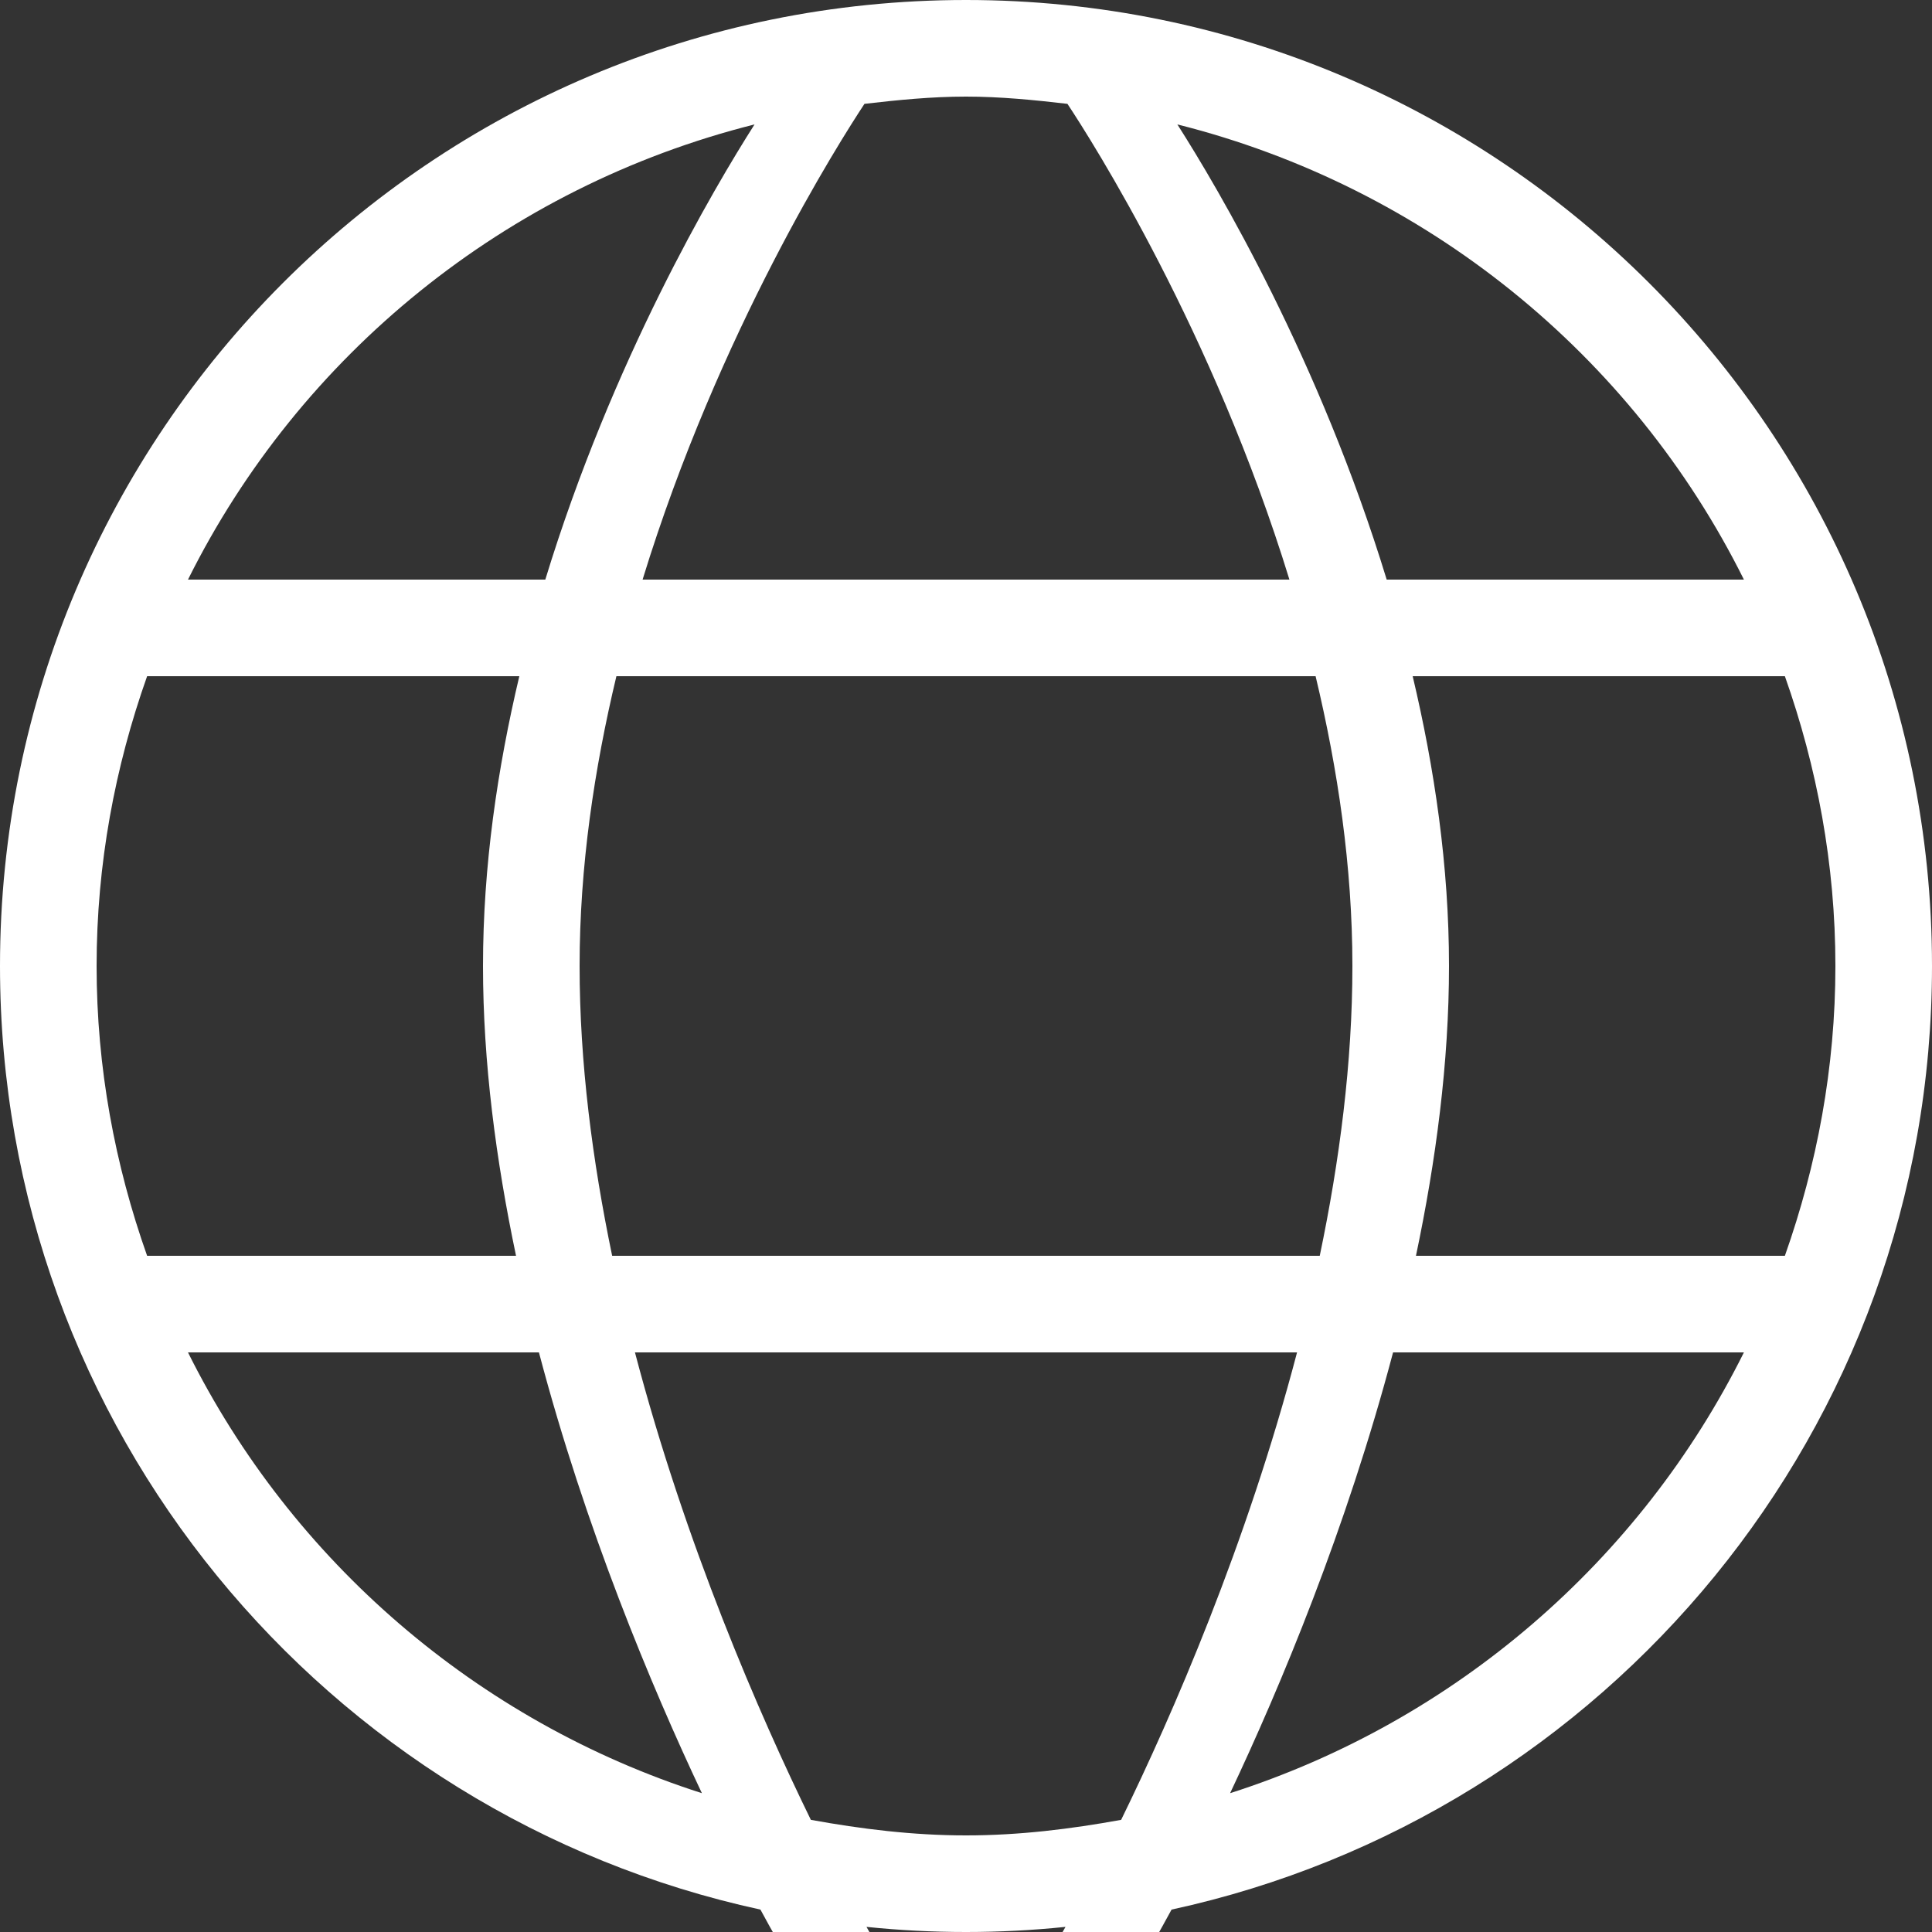 <svg xmlns="http://www.w3.org/2000/svg" xmlns:xlink="http://www.w3.org/1999/xlink" width="20px" height="20px" viewBox="0 0 20 20">
<rect x="0" y="0" width="20" height="20" fill="#333333" stroke="none"/>
<path fill-rule="evenodd"  fill="rgb(255, 255, 255)"
 d="M12.128,19.768 C12.046,19.919 12.000,20.000 12.000,20.000 L11.000,20.000 C11.000,20.000 11.012,19.978 11.030,19.947 C10.691,19.982 10.348,20.000 10.000,20.000 C9.652,20.000 9.308,19.982 8.970,19.947 C8.987,19.978 9.000,20.000 9.000,20.000 L8.000,20.000 C8.000,20.000 7.953,19.919 7.872,19.768 C3.372,18.792 -0.000,14.792 -0.000,10.000 C-0.000,4.477 4.477,-0.000 10.000,-0.000 C15.523,-0.000 20.000,4.477 20.000,10.000 C20.000,14.792 16.628,18.792 12.128,19.768 ZM18.053,14.000 L14.421,14.000 C13.939,15.823 13.255,17.461 12.734,18.563 C15.061,17.818 16.978,16.159 18.053,14.000 ZM8.394,18.839 C8.917,18.934 9.450,19.000 10.000,19.000 C10.550,19.000 11.083,18.934 11.606,18.839 C12.139,17.749 12.904,15.991 13.427,14.000 L6.573,14.000 C7.096,15.991 7.861,17.749 8.394,18.839 ZM14.000,10.000 C14.000,8.969 13.848,7.957 13.619,7.000 L6.381,7.000 C6.152,7.957 6.000,8.969 6.000,10.000 C6.000,11.003 6.133,12.018 6.337,13.000 L13.662,13.000 C13.867,12.018 14.000,11.003 14.000,10.000 ZM7.266,18.563 C6.745,17.461 6.060,15.823 5.579,14.000 L1.946,14.000 C3.021,16.159 4.939,17.818 7.266,18.563 ZM1.000,10.000 C1.000,11.053 1.190,12.060 1.523,13.000 L5.342,13.000 C5.135,12.015 5.000,10.999 5.000,10.000 C5.000,8.965 5.150,7.953 5.376,7.000 L1.523,7.000 C1.190,7.939 1.000,8.946 1.000,10.000 ZM1.946,6.000 L5.645,6.000 C6.338,3.732 7.389,1.950 7.811,1.288 C5.239,1.934 3.104,3.674 1.946,6.000 ZM8.949,1.075 C8.694,1.461 7.441,3.430 6.652,6.000 L13.348,6.000 C12.558,3.430 11.306,1.461 11.050,1.075 C10.704,1.035 10.357,1.000 10.000,1.000 C9.643,1.000 9.295,1.035 8.949,1.075 ZM12.188,1.288 C12.611,1.950 13.662,3.732 14.355,6.000 L18.053,6.000 C16.896,3.674 14.760,1.934 12.188,1.288 ZM14.624,7.000 C14.850,7.953 15.000,8.965 15.000,10.000 C15.000,10.999 14.865,12.015 14.658,13.000 L18.477,13.000 C18.809,12.060 19.000,11.053 19.000,10.000 C19.000,8.946 18.809,7.939 18.477,7.000 L14.624,7.000 Z"/>
</svg>